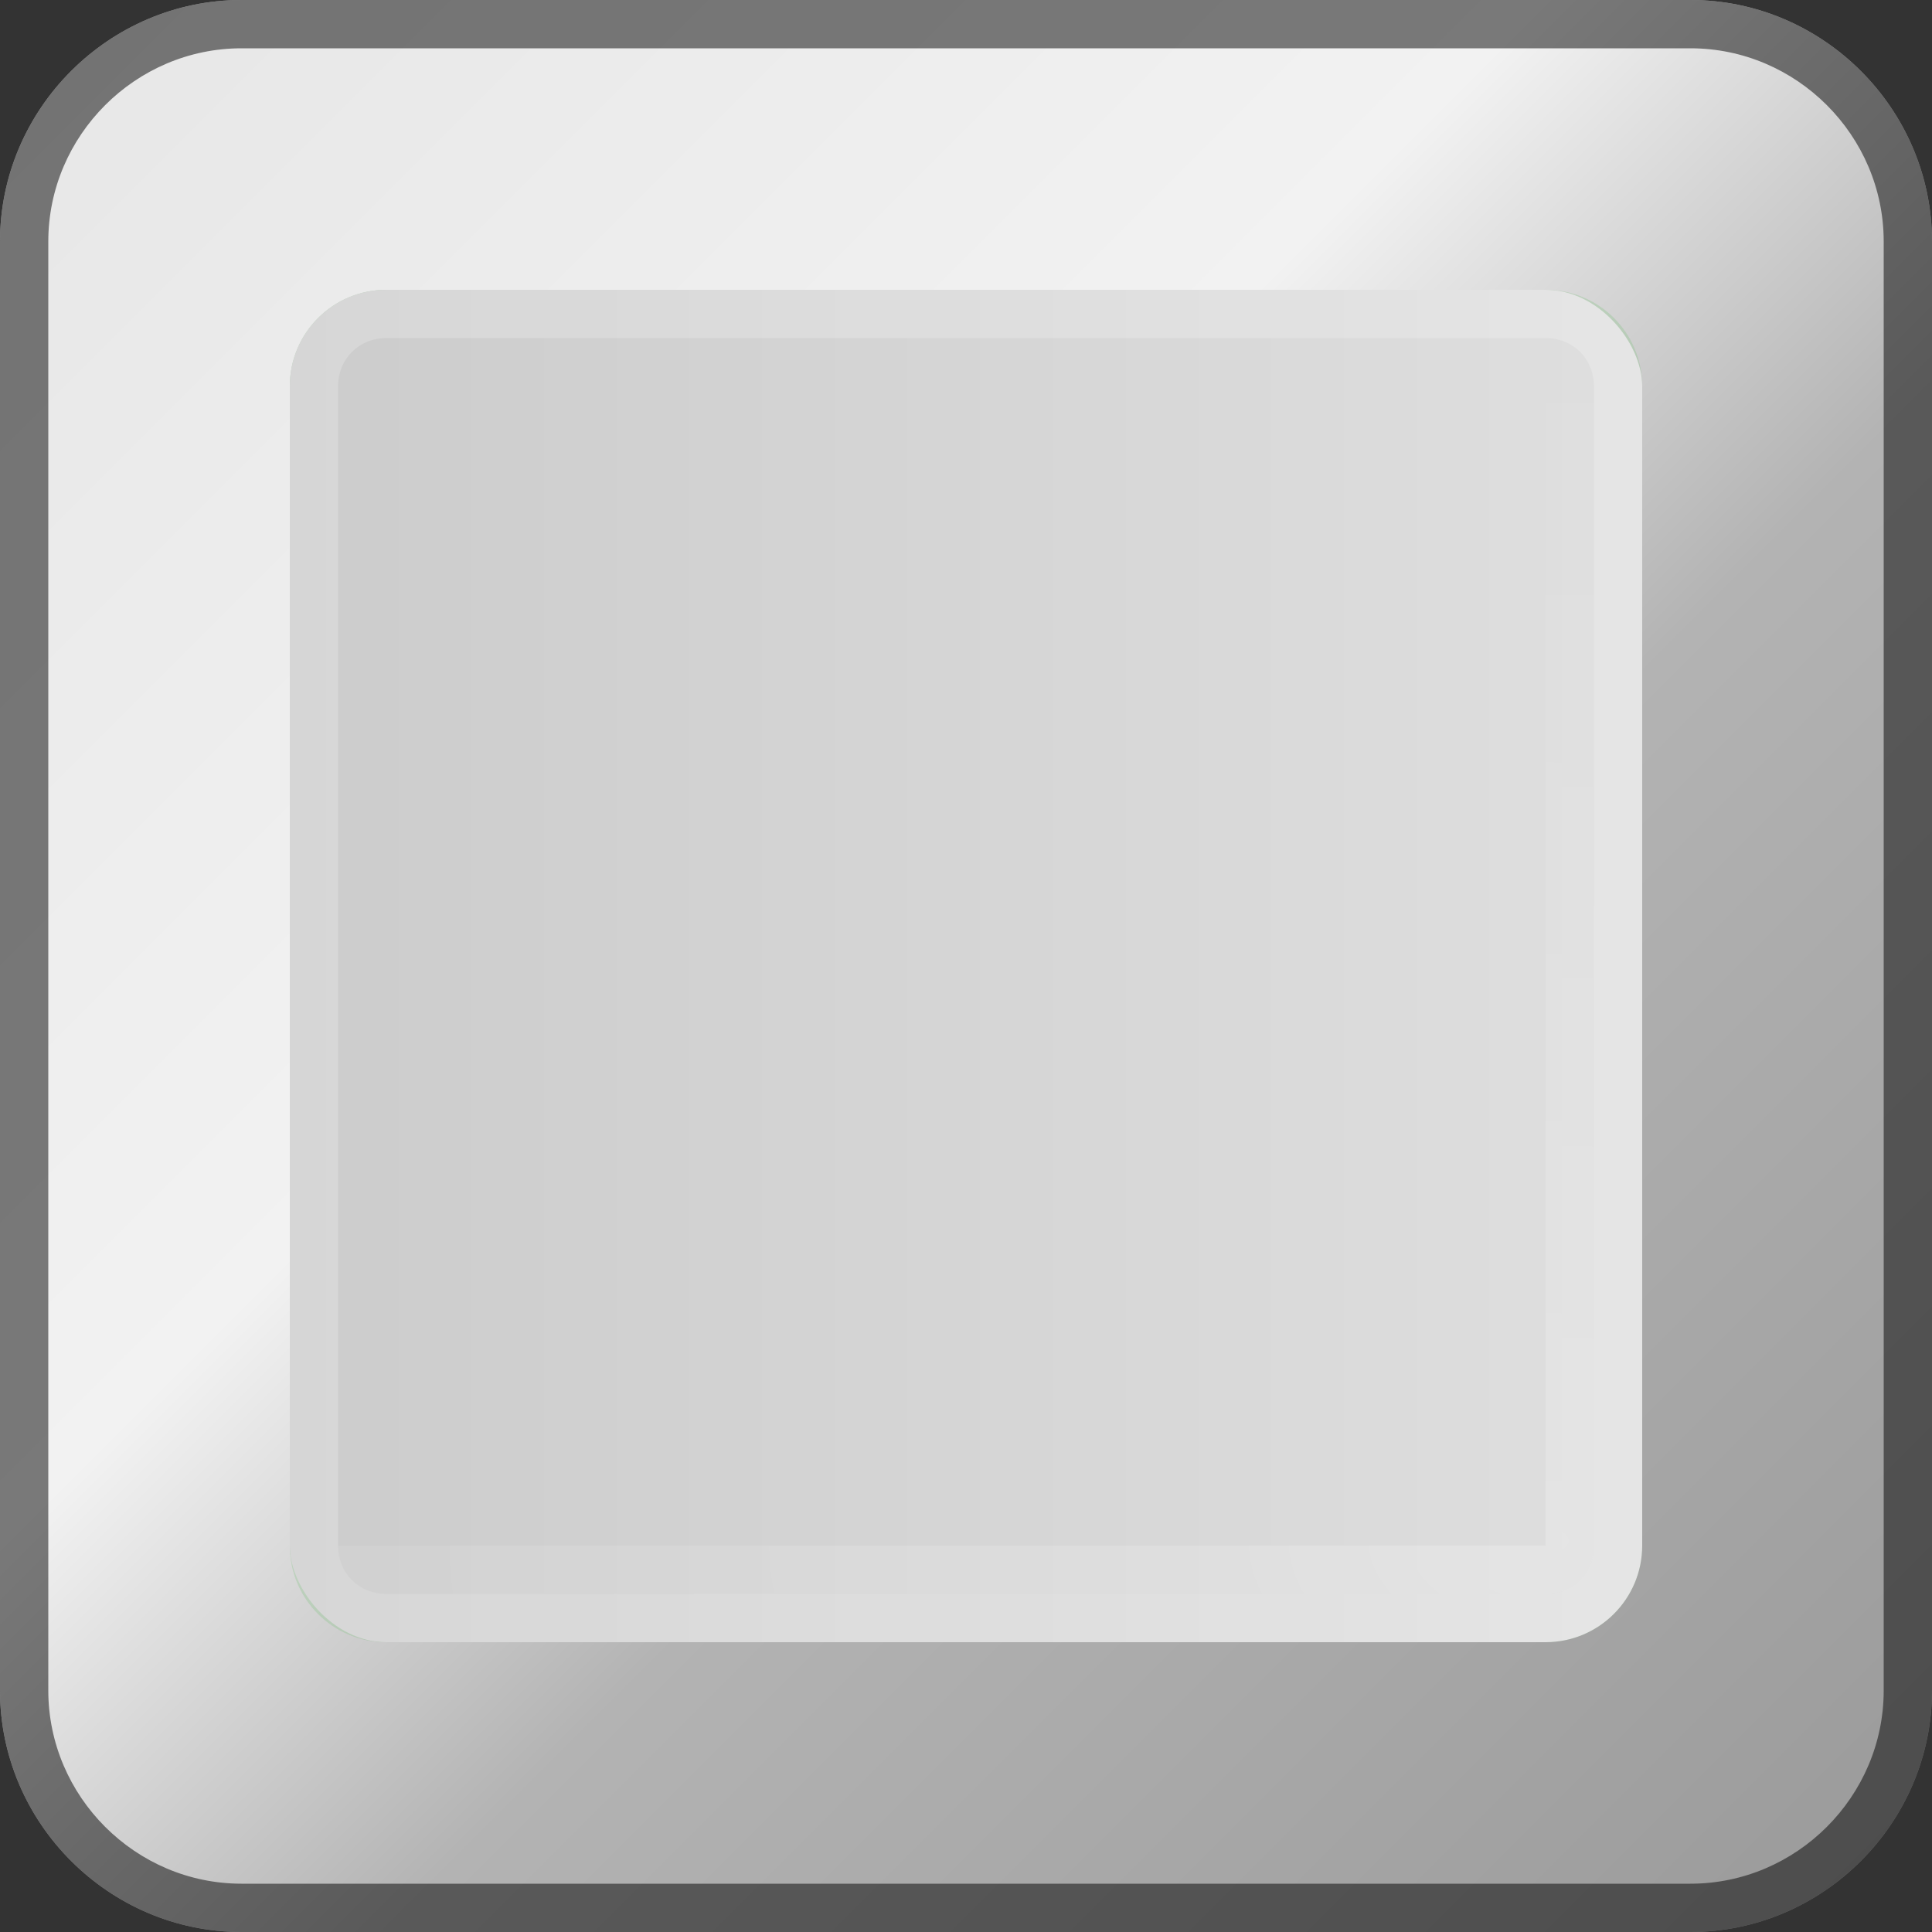 <svg width="40" height="40" version="1.1" viewBox="0 0 40 40" xmlns="http://www.w3.org/2000/svg" xmlns:xlink="http://www.w3.org/1999/xlink">
 <rect x="0" y="0" width="40" height="40" fill="#333333" stroke="none"/>
 <defs>
  <linearGradient id="c" x1="1885.9" x2="1845.9" y1="-179.51" y2="-219.51" gradientTransform="translate(-1845.9 219.51)" gradientUnits="userSpaceOnUse">
   <stop stop-color="#999" offset="0"/>
   <stop stop-color="#b3b3b3" offset=".4"/>
   <stop stop-color="#f2f2f2" offset=".6"/>
   <stop stop-color="#e6e6e6" offset="1"/>
  </linearGradient>
  <linearGradient id="b" x1="1851.9" x2="1928.7" y1="-202.51" y2="-202.51" gradientTransform="translate(-1845.9 222.51)" gradientUnits="userSpaceOnUse">
   <stop stop-color="#ccc" offset="0"/>
   <stop stop-color="#fff" offset="1"/>
  </linearGradient>
  <radialGradient id="a" cx="1194.5" cy="412.95" r="13" gradientTransform="matrix(-1.1363e-5 -1.946 3.242 -2.0066e-6 -1306.7 2356.4)" gradientUnits="userSpaceOnUse">
   <stop stop-color="#fff" offset="0"/>
   <stop stop-color="#fff" stop-opacity="0" offset="1"/>
  </radialGradient>
 </defs>
 <path d="m5 0c-2.744 0-5 2.257-5 5v30c0 2.743 2.257 5 5 5h30c2.743 0 5-2.257 5-5v-30c0-2.743-2.257-5-5-5z" color="#000000" color-rendering="auto" dominant-baseline="auto" fill="url(#c)" image-rendering="auto" shape-rendering="auto" solid-color="#000000" stop-color="#000000" style="font-feature-settings:normal;font-variant-alternates:normal;font-variant-caps:normal;font-variant-east-asian:normal;font-variant-ligatures:normal;font-variant-numeric:normal;font-variant-position:normal;font-variation-settings:normal;inline-size:0;isolation:auto;mix-blend-mode:normal;shape-margin:0;shape-padding:0;text-decoration-color:#000000;text-decoration-line:none;text-decoration-style:solid;text-indent:0;text-orientation:mixed;text-transform:none;white-space:normal"/>
 <path d="m5 0c-2.744 0-5 2.257-5 5v30c0 2.743 2.257 5 5 5h30c2.743 0 5-2.257 5-5v-30c0-2.743-2.257-5-5-5zm0 1h30c2.195 0 4 1.805 4 4v30c0 2.195-1.805 4-4 4h-30c-2.195 0-4-1.805-4-4v-30c0-2.195 1.805-4 4-4z" color="#000000" color-rendering="auto" dominant-baseline="auto" fill-opacity=".5" image-rendering="auto" shape-rendering="auto" solid-color="#000000" stop-color="#000000" style="font-feature-settings:normal;font-variant-alternates:normal;font-variant-caps:normal;font-variant-east-asian:normal;font-variant-ligatures:normal;font-variant-numeric:normal;font-variant-position:normal;font-variation-settings:normal;inline-size:0;isolation:auto;mix-blend-mode:normal;shape-margin:0;shape-padding:0;text-decoration-color:#000000;text-decoration-line:none;text-decoration-style:solid;text-indent:0;text-orientation:mixed;text-transform:none;white-space:normal"/>
 <path d="m8 6h24c1.108 0 2 0.892 2 2v24c0 1.108-0.892 2-2 2h-24c-1.108 0-2-0.892-2-2v-24c0-1.108 0.892-2 2-2z" color="#000000" color-rendering="auto" fill="#008000" fill-opacity=".2" image-rendering="auto" shape-rendering="auto" solid-color="#000000" style="isolation:auto;mix-blend-mode:normal;text-decoration-color:#000000;text-decoration-line:none;text-decoration-style:solid;text-indent:0;text-transform:none;white-space:normal"/>
 <rect x="6" y="6" width="28" height="28" rx="2" ry="2" fill="url(#b)"/>
 <path d="m8 6c-1.108 0-2 0.892-2 2v24c0 1.108 0.892 2 2 2h24c1.108 0 2-0.892 2-2v-24c0-1.108-0.892-2-2-2zm0 1h24c0.571 0 1 0.429 1 1v24c0 0.571-0.429 1-1 1h-24c-0.571 0-1-0.429-1-1v-24c0-0.571 0.429-1 1-1z" fill="#fff" fill-opacity=".2"/>
 <path d="m32 33c0.571 0 1-0.429 1-1v-24c0-0.571-0.429-1-1-1v25h-25c0 0.571 0.429 1 1 1z" color="#000000" color-rendering="auto" fill="url(#a)" image-rendering="auto" opacity=".2" shape-rendering="auto" solid-color="#000000" style="isolation:auto;mix-blend-mode:normal;text-decoration-color:#000000;text-decoration-line:none;text-decoration-style:solid;text-indent:0;text-transform:none;white-space:normal"/>
</svg>
